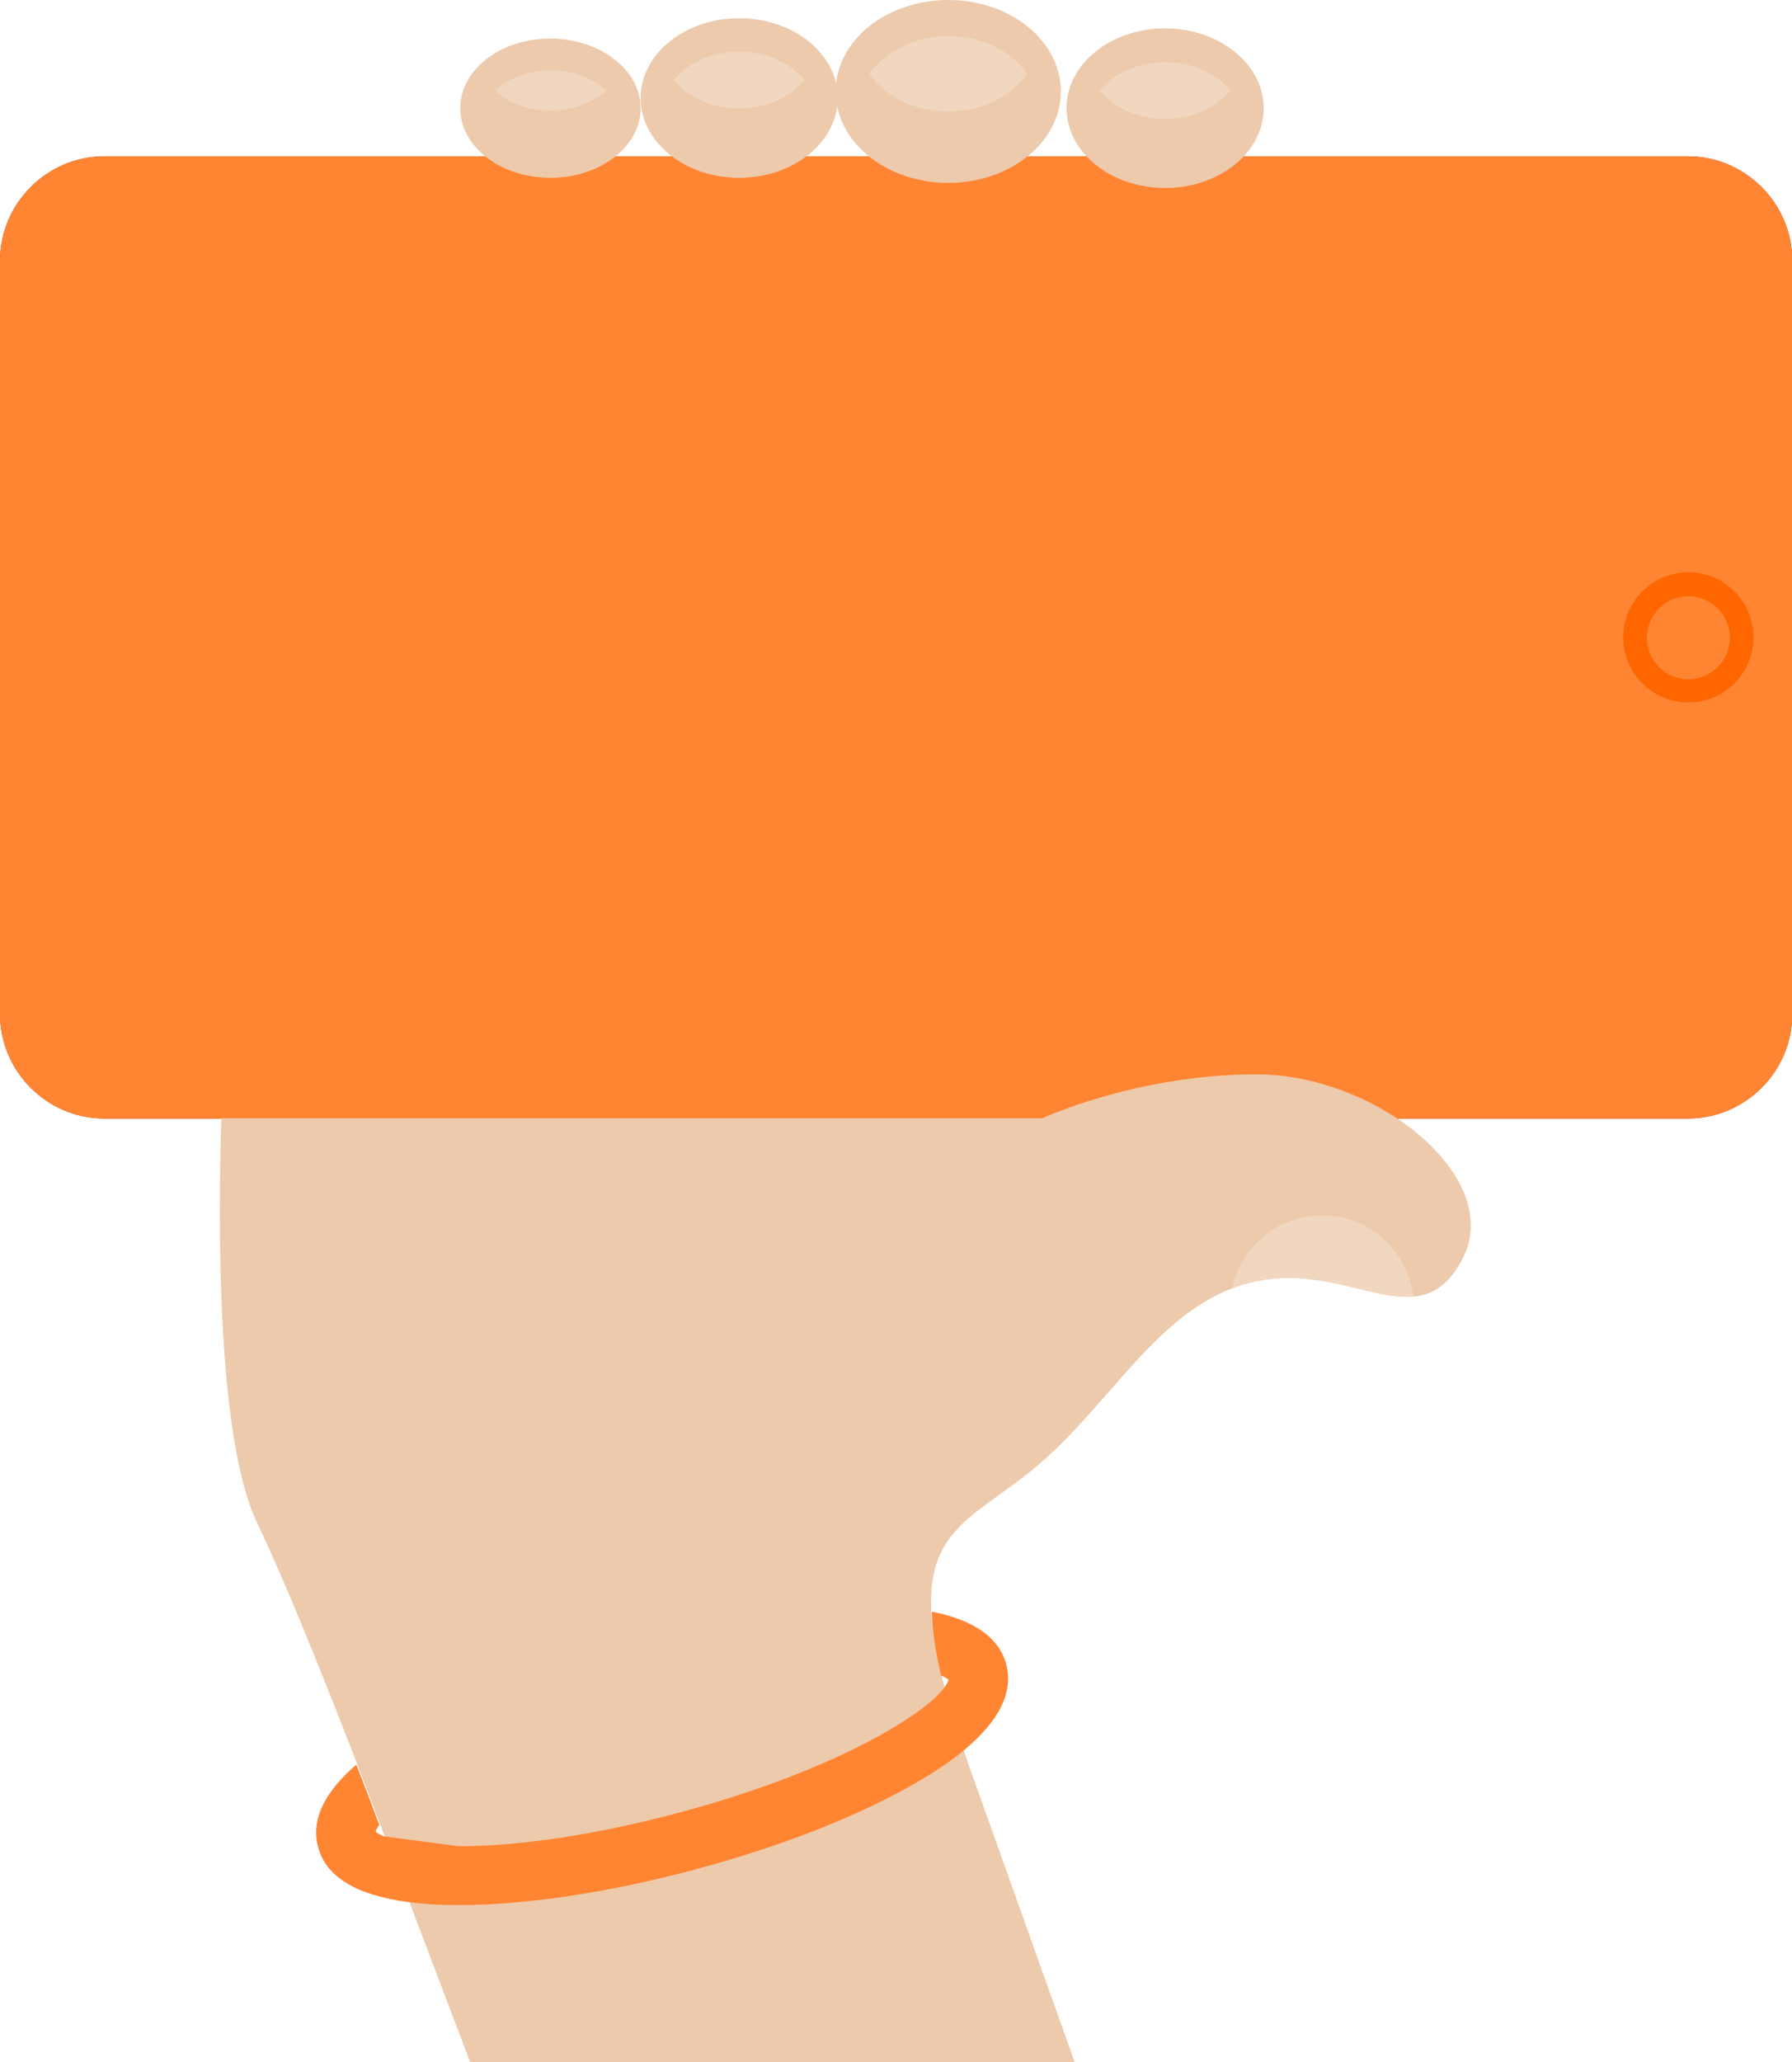 <?xml version="1.0" encoding="utf-8"?>
<!-- Generator: Adobe Illustrator 18.0.0, SVG Export Plug-In . SVG Version: 6.00 Build 0)  -->
<!DOCTYPE svg PUBLIC "-//W3C//DTD SVG 1.1//EN" "http://www.w3.org/Graphics/SVG/1.1/DTD/svg11.dtd">
<svg version="1.1" id="Layer_1" xmlns="http://www.w3.org/2000/svg" xmlns:xlink="http://www.w3.org/1999/xlink" x="0px" y="0px"
	 viewBox="341.2 -25.1 600 690" enable-background="new 341.2 -25.1 600 690" xml:space="preserve">
<g>
	<path fill="#BD2C14" d="M906.3,349.2c19.2,0,35-15.7,35-35v-252c0-19.2-15.7-35-35-35H376.2c-19.2,0-35,15.7-35,35v252
		c0,19.2,15.7,35,35,35H906.3z"/>
	<g>
		<path fill="#FF8533" d="M906.3,349.2c19.2,0,35-15.7,35-35v-252c0-19.2-15.7-35-35-35H376.2c-19.2,0-35,15.7-35,35v252
			c0,19.2,15.7,35,35,35H906.3z"/>
	</g>
	<path fill="#FF6600" d="M906.5,174.4c7.6,0,13.9,6.2,13.9,13.9c0,7.6-6.2,13.9-13.9,13.9c-7.6,0-13.9-6.2-13.9-13.9
		C892.7,180.6,898.9,174.4,906.5,174.4 M906.5,166.4c-12,0-21.8,9.7-21.8,21.8c0,12,9.8,21.8,21.8,21.8c12,0,21.8-9.8,21.8-21.8
		C928.3,176.2,918.6,166.4,906.5,166.4L906.5,166.4z"/>
	<g>
		<path fill="#EDCAAB" d="M808.9,349.1c-13.3-8.8-30.4-14.7-47-14.7c-40.1,0-71.7,14.7-71.7,14.7h-7.1H415.3
			c-1.1,34.5-1.6,107,12,135.4c18.1,37.9,48.3,119.8,48.3,119.8l23,60.6H701l-32.4-90.8c-31.2-85.3-10.8-84,17.7-106.9
			c28.4-22.8,44.4-59.5,79.3-64.2c29.7-4,51.9,19.8,65.5-7.3C839,379.9,827.7,361.6,808.9,349.1z"/>
		<path fill="#FF8533" d="M460.5,565.4c2.9,7.4,5.5,14.2,7.7,20.1c-0.6,0.9-1.1,1.7-1.2,2.4c0.5,0.4,1.4,0.9,2.7,1.5c0,0,0,0,0.1,0
			l24.9,3.3c20.4,0,46.4-3.9,73.3-11.1c48.6-12.9,78.9-30.5,88-40.3c0.5-0.6,1-1.1,1.3-1.6c0.8-1,1.3-1.9,1.5-2.7
			c-0.4-0.4-1.2-0.9-2.5-1.4c-2-8.5-3-15.5-3.1-21.4c14.1,2.8,22.5,8.7,24.9,17.6c2.5,9.4-2.4,19.1-14.4,29
			c-0.2,0.1-0.3,0.3-0.5,0.4c-4.2,3.4-9.3,6.8-15.2,10.2c-19.2,11.2-45.8,21.6-74.9,29.3c-28.5,7.6-56.3,11.7-78.4,11.7
			c-6.1,0-11.6-0.3-16.5-1c-0.1,0-0.1,0-0.2,0c-17.4-2.3-27.7-8.4-30.3-18.5C445.1,583.4,450.5,574,460.5,565.4z"/>
		<path fill="#EDCAAB" d="M555.7,11.1c0,12.8-13.5,23.3-30.2,23.3c-16.7,0-30.2-10.4-30.2-23.3c0-12.9,13.5-23.3,30.2-23.3
			C542.2-12.1,555.7-1.7,555.7,11.1z"/>
		<ellipse fill="#EDCAAB" cx="588.7" cy="7.7" rx="33" ry="26.7"/>
		<path fill="#EDCAAB" d="M764.3,11.1c0,14.8-14.8,26.7-33,26.7s-33-12-33-26.7c0-14.8,14.8-26.7,33-26.7S764.3-3.6,764.3,11.1z"/>
		<ellipse fill="#EDCAAB" cx="658.7" cy="5.5" rx="37.7" ry="30.6"/>
		<path fill="#F1D7C0" d="M544.1,5.2c-4.4,4.1-11.1,6.7-18.6,6.7c-7.5,0-14.1-2.6-18.6-6.7c4.4-4.1,11.1-6.7,18.6-6.7
			C533-1.6,539.7,1.1,544.1,5.2z"/>
		<path fill="#F1D7C0" d="M588.7-7.8c9.1,0,17.2,3.8,21.9,9.5c-4.7,5.7-12.8,9.5-21.9,9.5s-17.2-3.8-21.9-9.5
			C571.5-4,579.5-7.8,588.7-7.8z"/>
		<path fill="#F1D7C0" d="M731.3-4.3c9.1,0,17.2,3.8,21.9,9.5c-4.7,5.7-12.8,9.5-21.9,9.5c-9.1,0-17.2-3.8-21.9-9.5
			C714.1-0.5,722.2-4.3,731.3-4.3z"/>
		<path fill="#F1D7C0" d="M658.7-13c11.4,0,21.2,5.1,26.4,12.6c-5.2,7.5-15,12.6-26.4,12.6c-11.4,0-21.2-5.1-26.4-12.6
			C637.5-7.9,647.4-13,658.7-13z"/>
		<path fill="#F1D7C0" d="M783.9,381.6c15.8,0,28.7,11.9,30.5,27.2c-12.8,1.1-29.1-8.4-48.8-5.8c-4.2,0.6-8.1,1.6-11.8,3
			C756.7,392.1,769,381.6,783.9,381.6z"/>
	</g>
</g>
</svg>
